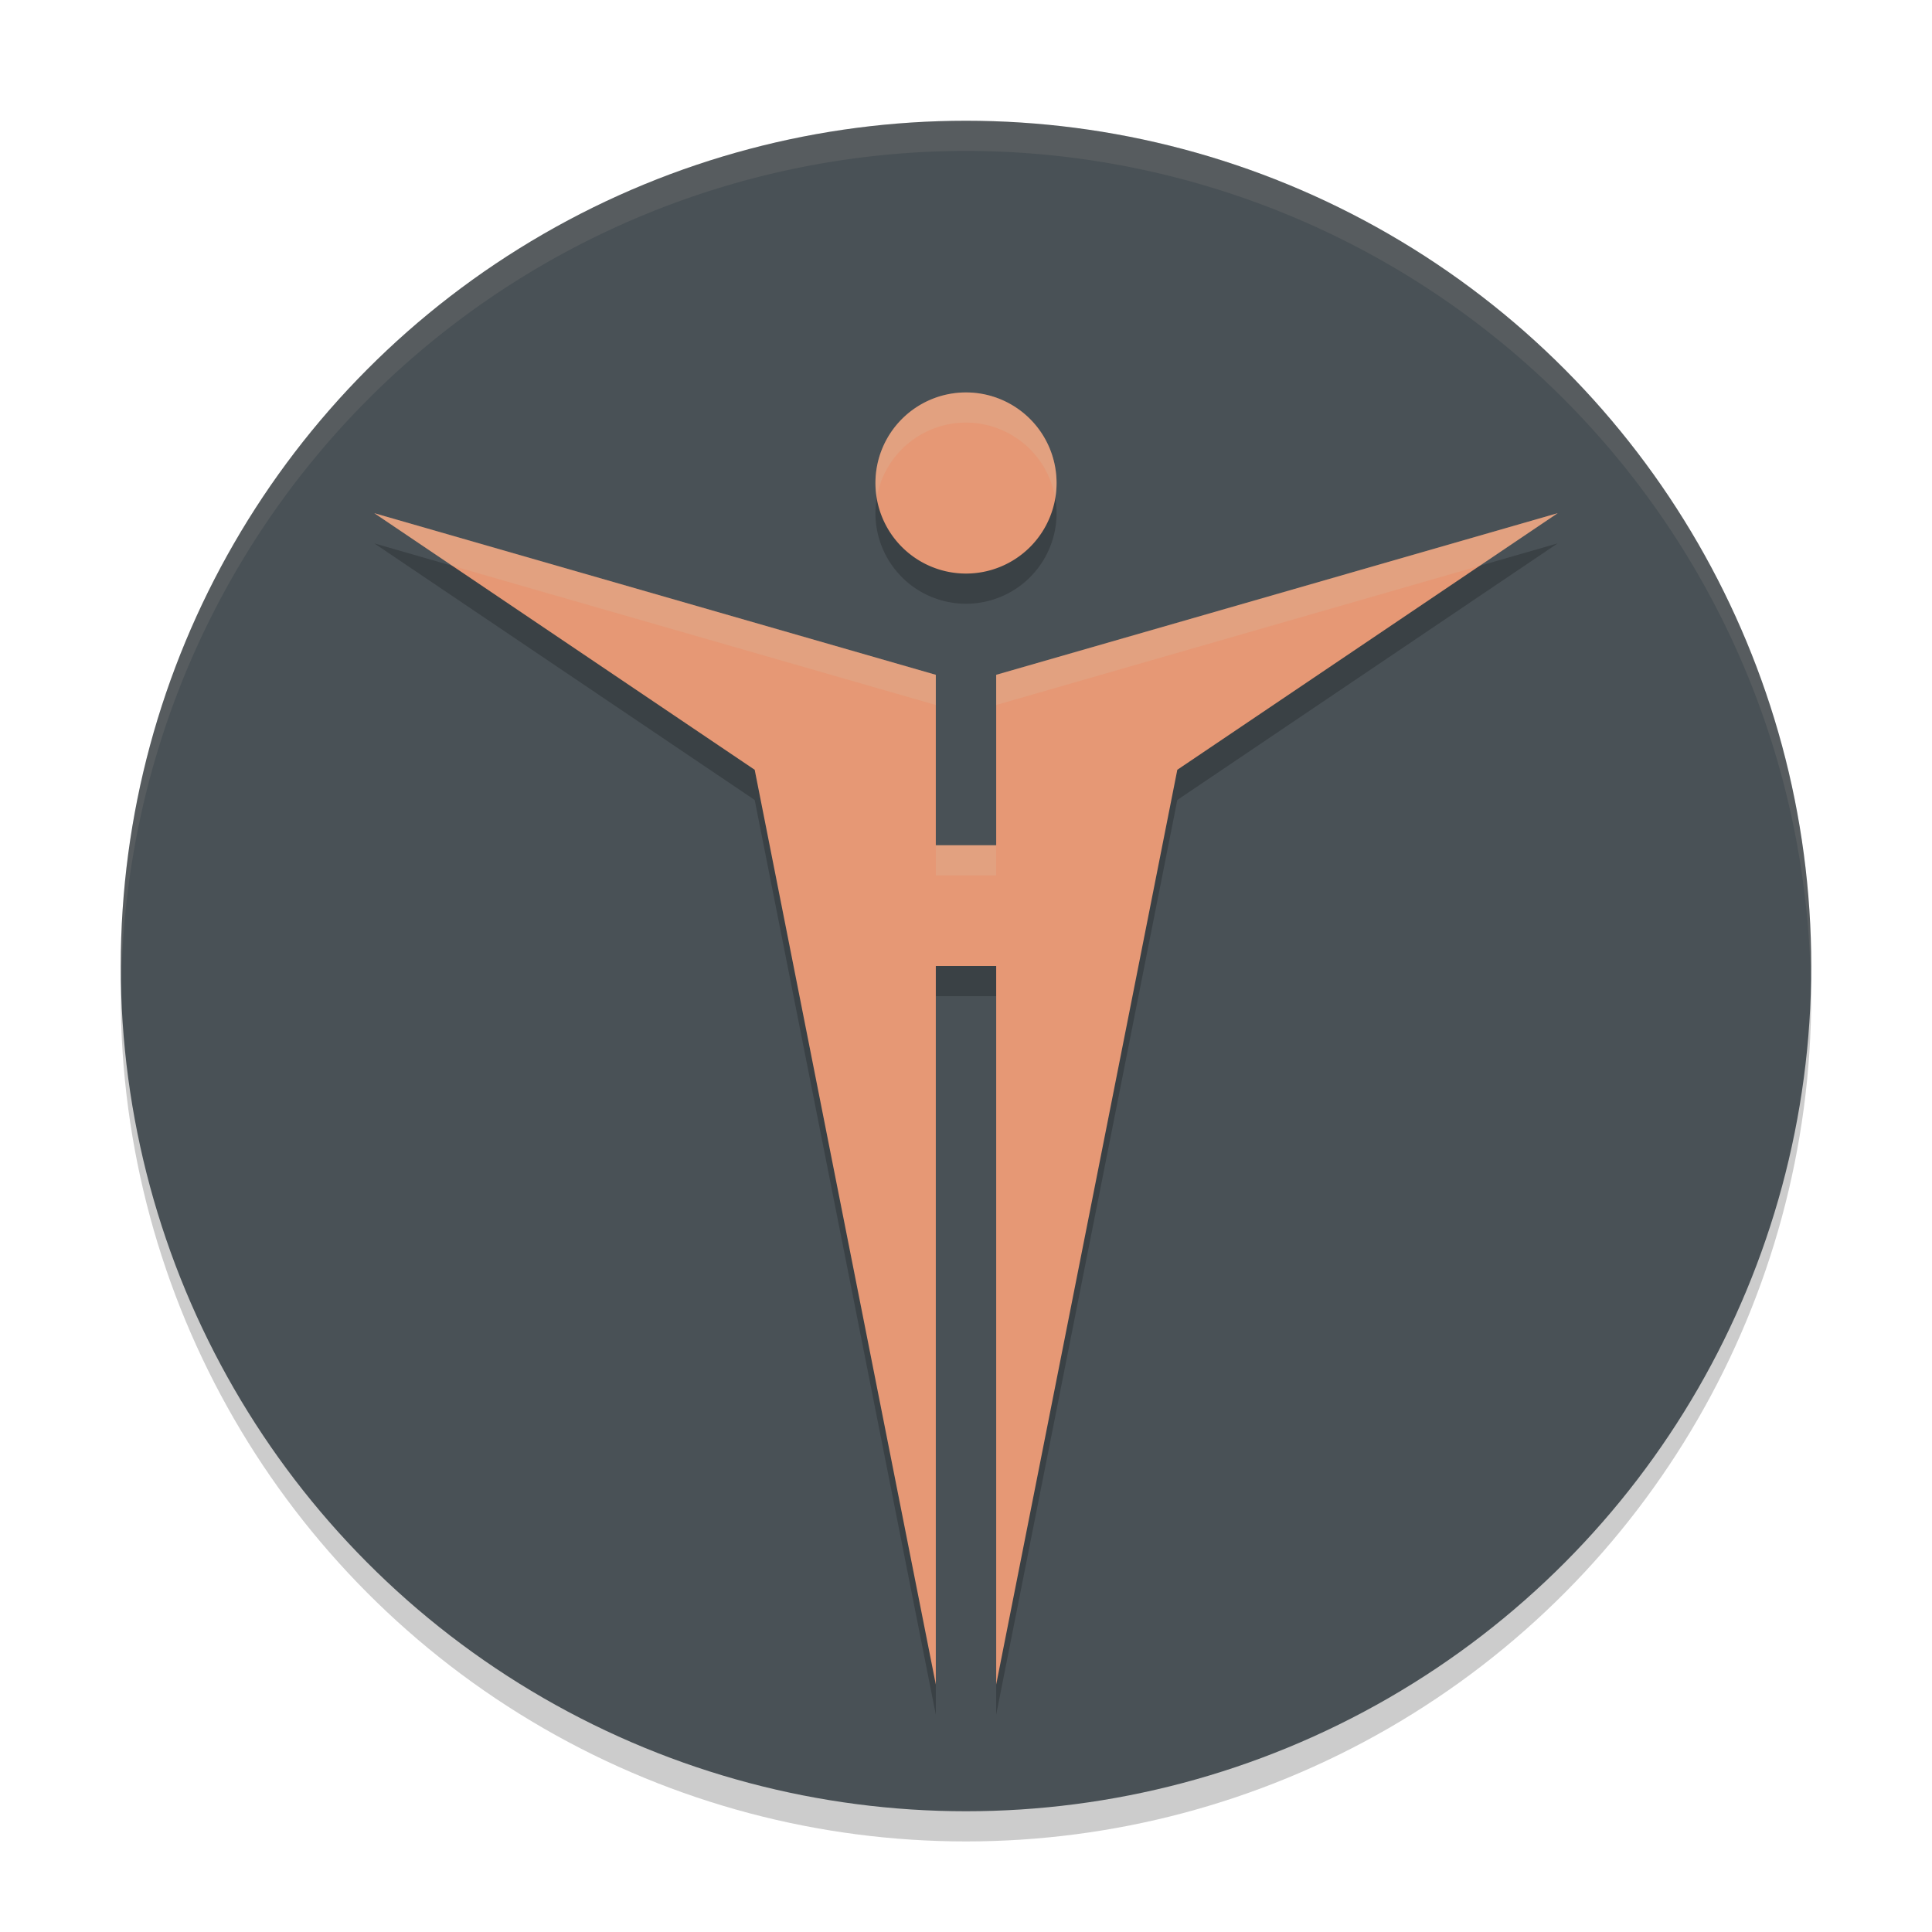 <svg xmlns="http://www.w3.org/2000/svg" width="64" height="64" version="1">
 <circle style="opacity:0.2" cx="32" cy="33" r="28"/>
 <circle style="fill:#495156" cx="32" cy="32" r="28"/>
 <path style="opacity:0.2" d="m 32,14 a 3,3 0 0 0 -3,3 3,3 0 0 0 3,3 3,3 0 0 0 3,-3 3,3 0 0 0 -3,-3 z M 12.4,18 25,26.5 31,56.801 V 33 h 2 V 56.801 L 39,26.5 51.6,18 33,23.354 V 29 h -2 v -5.646 z"/>
 <path style="fill:#e69875" d="M 32 13 A 3 3 0 0 0 29 16 A 3 3 0 0 0 32 19 A 3 3 0 0 0 35 16 A 3 3 0 0 0 32 13 z M 12.4 17 L 25 25.5 L 31 55.801 L 31 32 L 33 32 L 33 55.801 L 39 25.5 L 51.6 17 L 33 22.354 L 33 28 L 31 28 L 31 22.354 L 12.4 17 z"/>
 <path style="fill:#d3c6aa;opacity:0.1" d="M 32 4 A 28 28 0 0 0 4 32 A 28 28 0 0 0 4.021 32.586 A 28 28 0 0 1 32 5 A 28 28 0 0 1 59.979 32.414 A 28 28 0 0 0 60 32 A 28 28 0 0 0 32 4 z"/>
 <path style="opacity:0.2;fill:#d3c6aa" d="M 32 13 A 3 3 0 0 0 29 16 A 3 3 0 0 0 29.043 16.486 A 3 3 0 0 1 32 14 A 3 3 0 0 1 34.957 16.514 A 3 3 0 0 0 35 16 A 3 3 0 0 0 32 13 z M 12.4 17 L 14.986 18.744 L 31 23.354 L 31 22.354 L 12.4 17 z M 51.6 17 L 33 22.354 L 33 23.354 L 49.014 18.744 L 51.6 17 z M 31 28 L 31 29 L 33 29 L 33 28 L 31 28 z"/>
</svg>
